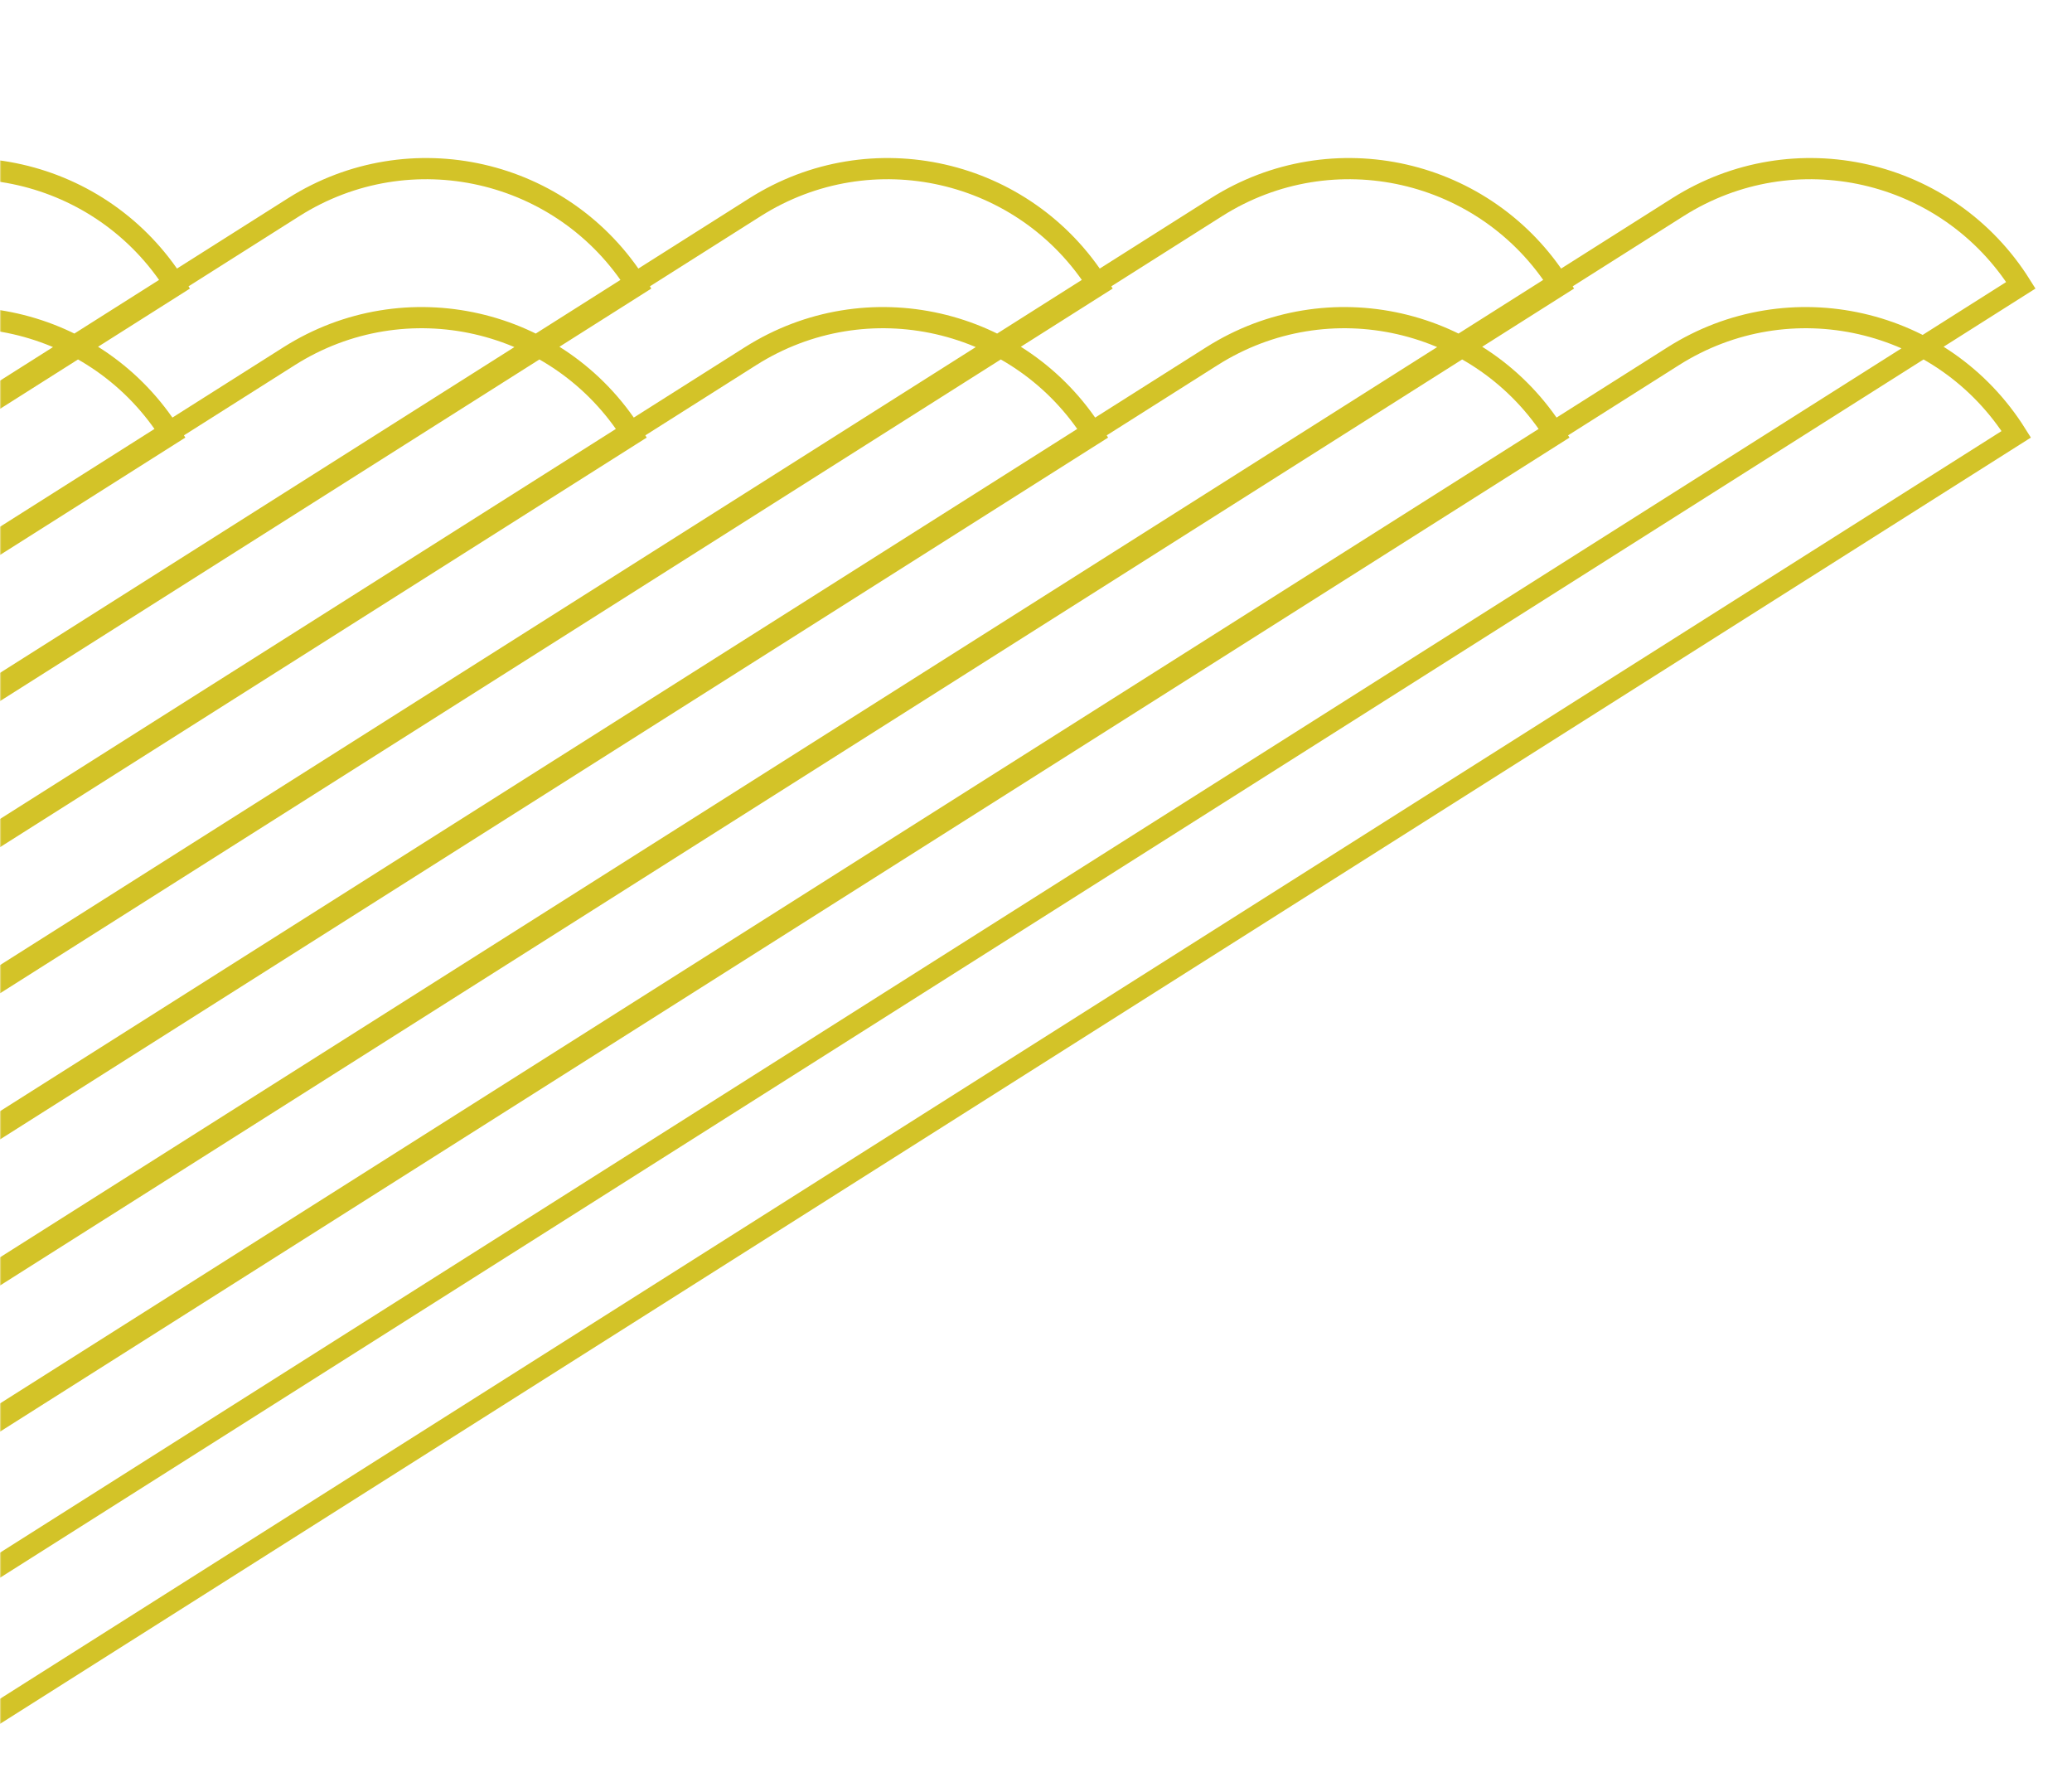 <?xml version="1.0" encoding="UTF-8"?>
<svg width="725px" height="627px" viewBox="0 0 725 627" version="1.1" xmlns="http://www.w3.org/2000/svg" xmlns:xlink="http://www.w3.org/1999/xlink">
    <title>serene-outline</title>
    <defs>
        <rect id="path-1" x="0" y="0" width="725" height="627"></rect>
    </defs>
    <g id="Page-1" stroke="none" stroke-width="1" fill="none" fill-rule="evenodd">
        <g id="Artboard" transform="translate(-837, -89)">
            <g id="serene-outline" transform="translate(837, 89)">
                <mask id="mask-2" fill="white">
                    <use xlink:href="#path-1"></use>
                </mask>
                <g id="Mask"></g>
                <path d="M-422.964,99.808 L-422.964,99.808 L-1303.986,657.774 C-1318.816,667.165 -1338.416,662.703 -1347.764,647.806 L-1361.981,625.151 C-1370.408,611.721 -1366.403,593.971 -1353.034,585.504 L-542.975,72.479 C-502.323,46.734 -448.593,58.969 -422.964,99.808 Z M-261.523,99.808 L-261.523,99.808 L-1142.548,657.774 C-1157.377,667.165 -1176.976,662.703 -1186.324,647.806 L-1200.541,625.151 C-1208.969,611.721 -1204.964,593.971 -1191.596,585.504 L-381.535,72.479 C-340.883,46.734 -287.152,58.969 -261.523,99.808 Z M-100.084,99.808 L-100.084,99.808 L-981.11,657.774 C-995.937,667.165 -1015.535,662.703 -1024.886,647.806 L-1039.103,625.151 C-1047.529,611.721 -1043.525,593.971 -1030.155,585.504 L-220.096,72.479 C-179.443,46.734 -125.712,58.969 -100.084,99.808 Z M61.354,99.808 L61.354,99.808 L-819.669,657.774 C-834.497,667.165 -854.097,662.703 -863.444,647.806 L-877.662,625.151 C-886.091,611.721 -882.086,593.971 -868.716,585.504 L-58.656,72.479 C-18.004,46.734 35.726,58.969 61.354,99.808 Z M222.794,99.808 L222.794,99.808 L-658.229,657.774 C-673.058,667.165 -692.658,662.703 -702.006,647.806 L-716.223,625.151 C-724.651,611.721 -720.645,593.971 -707.276,585.504 L102.783,72.479 C143.434,46.734 197.165,58.969 222.794,99.808 Z M384.235,99.808 L384.235,99.808 L-496.79,657.774 C-511.619,667.165 -531.218,662.703 -540.567,647.806 L-554.783,625.151 C-563.211,611.721 -559.206,593.971 -545.838,585.504 L264.223,72.479 C304.875,46.734 358.607,58.969 384.235,99.808 Z M545.674,99.808 L545.674,99.808 L-335.35,657.774 C-350.179,667.165 -369.777,662.703 -379.127,647.806 L-393.344,625.151 C-401.772,611.721 -397.767,593.971 -384.398,585.504 L425.662,72.479 C466.314,46.734 520.046,58.969 545.674,99.808 Z M707.112,99.808 L707.112,99.808 L-173.911,657.774 C-188.739,667.165 -208.339,662.703 -217.687,647.806 L-231.903,625.151 C-240.333,611.721 -236.327,593.971 -222.958,585.504 L587.101,72.479 C627.754,46.734 681.484,58.969 707.112,99.808 Z M-424.57,151.944 L-424.57,151.944 L-1305.594,709.911 C-1320.422,719.302 -1340.022,714.839 -1349.369,699.942 L-1363.586,677.288 C-1372.016,663.859 -1368.011,646.107 -1354.641,637.64 L-544.581,124.617 C-503.93,98.871 -450.198,111.106 -424.57,151.944 Z M-263.13,151.944 L-263.13,151.944 L-1144.153,709.911 C-1158.984,719.302 -1178.583,714.839 -1187.931,699.942 L-1202.148,677.288 C-1210.576,663.859 -1206.56,646.107 -1193.202,637.64 L-383.143,124.617 C-342.49,98.871 -288.76,111.106 -263.13,151.944 Z M-101.69,151.944 L-101.69,151.944 L-982.715,709.911 C-997.543,719.302 -1017.143,714.839 -1026.492,699.942 L-1040.709,677.288 C-1049.136,663.859 -1045.131,646.107 -1031.763,637.64 L-221.702,124.617 C-181.051,98.871 -127.318,111.106 -101.69,151.944 Z M59.749,151.944 L59.749,151.944 L-821.275,709.911 C-836.105,719.302 -855.703,714.839 -865.052,699.942 L-879.269,677.288 C-887.697,663.859 -883.693,646.107 -870.323,637.64 L-60.264,124.617 C-19.61,98.871 34.121,111.106 59.749,151.944 Z M221.187,151.944 L221.187,151.944 L-659.836,709.911 C-674.664,719.302 -694.264,714.839 -703.611,699.942 L-717.828,677.288 C-726.258,663.859 -722.252,646.107 -708.883,637.64 L101.177,124.617 C141.828,98.871 195.559,111.106 221.187,151.944 Z M382.628,151.944 L382.628,151.944 L-498.396,709.911 C-513.226,719.302 -532.825,714.839 -542.173,699.942 L-556.39,677.288 C-564.817,663.859 -560.812,646.107 -547.444,637.64 L262.617,124.617 C303.268,98.871 357,111.106 382.628,151.944 Z M544.068,151.944 L544.068,151.944 L-336.957,709.911 C-351.785,719.302 -371.384,714.839 -380.735,699.942 L-394.951,677.288 C-403.378,663.859 -399.373,646.107 -386.004,637.64 L424.056,124.617 C464.709,98.871 518.44,111.106 544.068,151.944 Z M705.507,151.944 L705.507,151.944 L-175.517,709.911 C-190.347,719.302 -209.945,714.839 -219.294,699.942 L-233.511,677.288 C-241.94,663.859 -237.935,646.107 -224.564,637.64 L585.494,124.617 C626.147,98.871 679.879,111.106 705.507,151.944 Z" id="Stroke-1" stroke="#D3C328" stroke-width="7.414" mask="url(#mask-2)"></path>
            </g>
        </g>
    </g>
</svg>